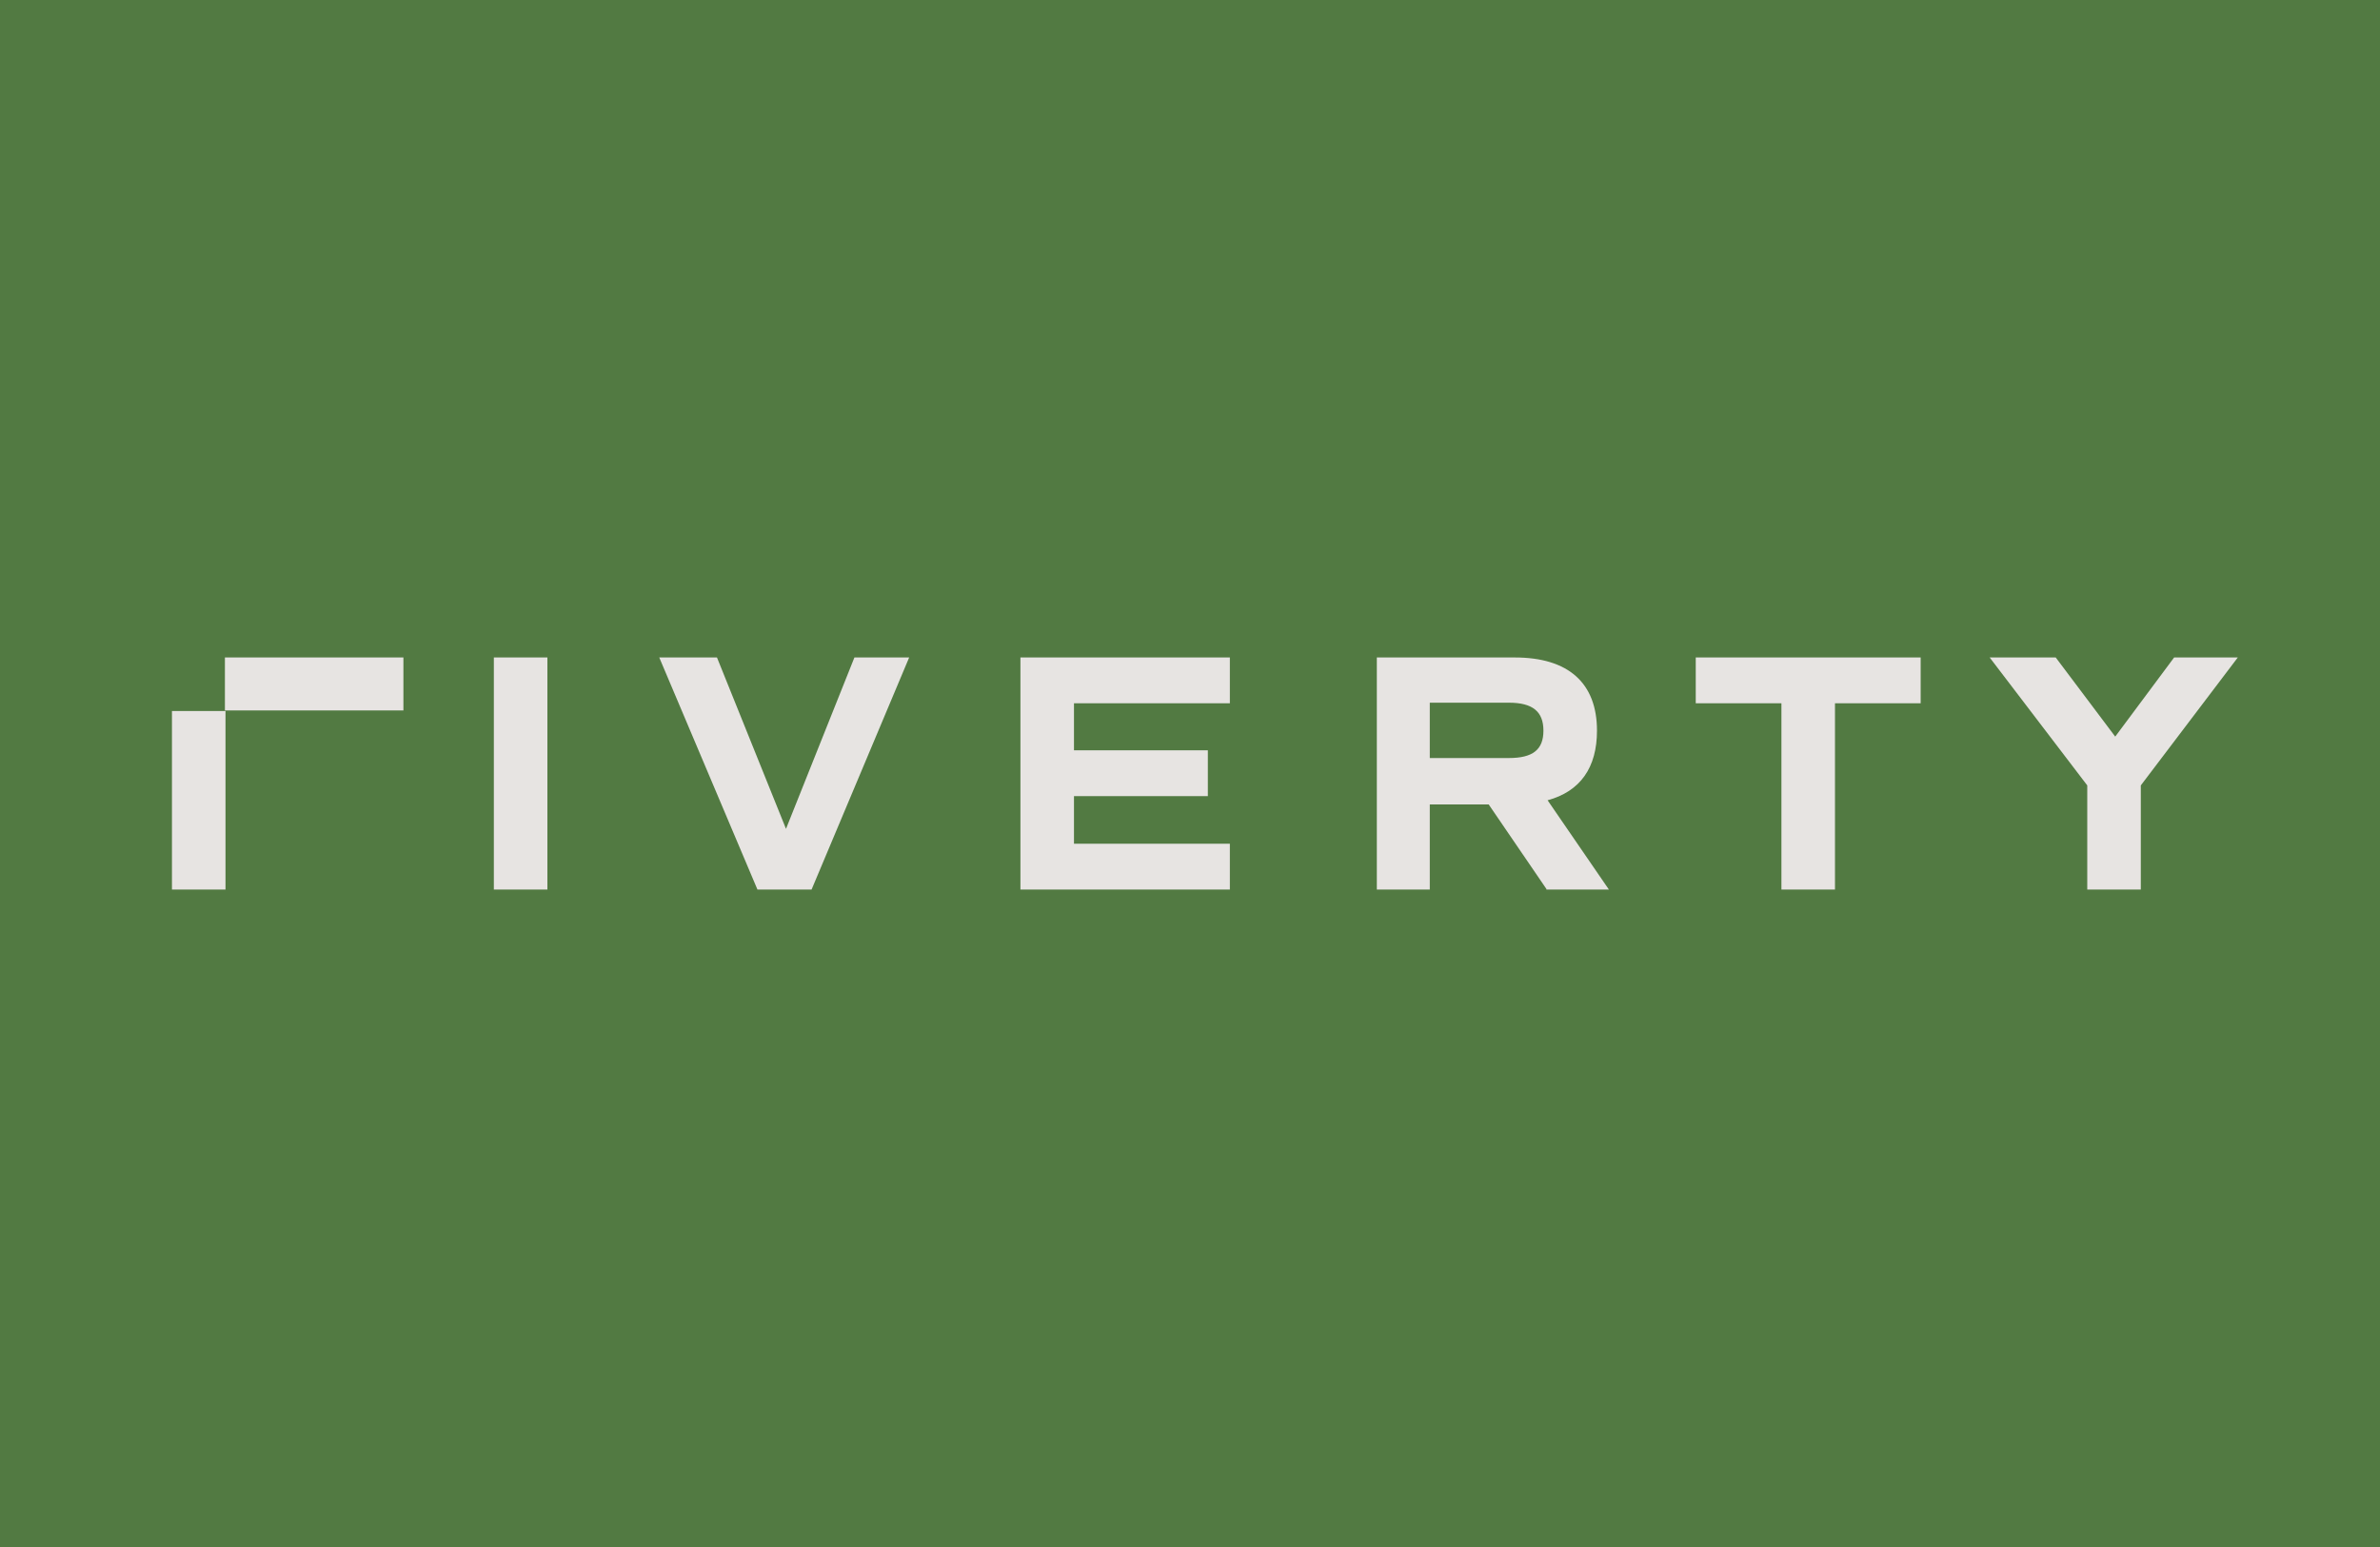 <svg xmlns="http://www.w3.org/2000/svg" width="40" height="26" fill="none" viewBox="0 0 40 26"><path fill="#527A42" d="M0 0h40v26H0z"/><path fill="#E7E4E2" d="m36.54 11.05-.99 1.33-1-1.33h-1.11l1.64 2.15v1.75h.9V13.2l1.63-2.15h-1.07Zm-8.04 0v.77h1.44v3.13h.9v-3.13h1.44v-.77H28.5Zm-4.47 1.69h1.33c.4 0 .58-.14.58-.46s-.18-.47-.58-.47h-1.33v.93Zm1.96 2.2-.97-1.42h-.99v1.43h-.89v-3.9h2.32c.9 0 1.38.43 1.38 1.23 0 .62-.28 1.02-.83 1.17l1.03 1.5h-1.05Zm-8.84-3.89v3.9h3.52v-.77h-2.62v-.8h2.25v-.77h-2.25v-.79h2.62v-.77h-3.52Zm-2.79 0-1.15 2.88-1.16-2.88h-.97l1.65 3.9h.91l1.64-3.9h-.92Zm-6.06 3.9h.9v-3.9h-.9v3.9Zm-5.41 0h.9v-3h-.9v3Zm.89-3.01h3v-.89h-3v.9Z"/></svg>